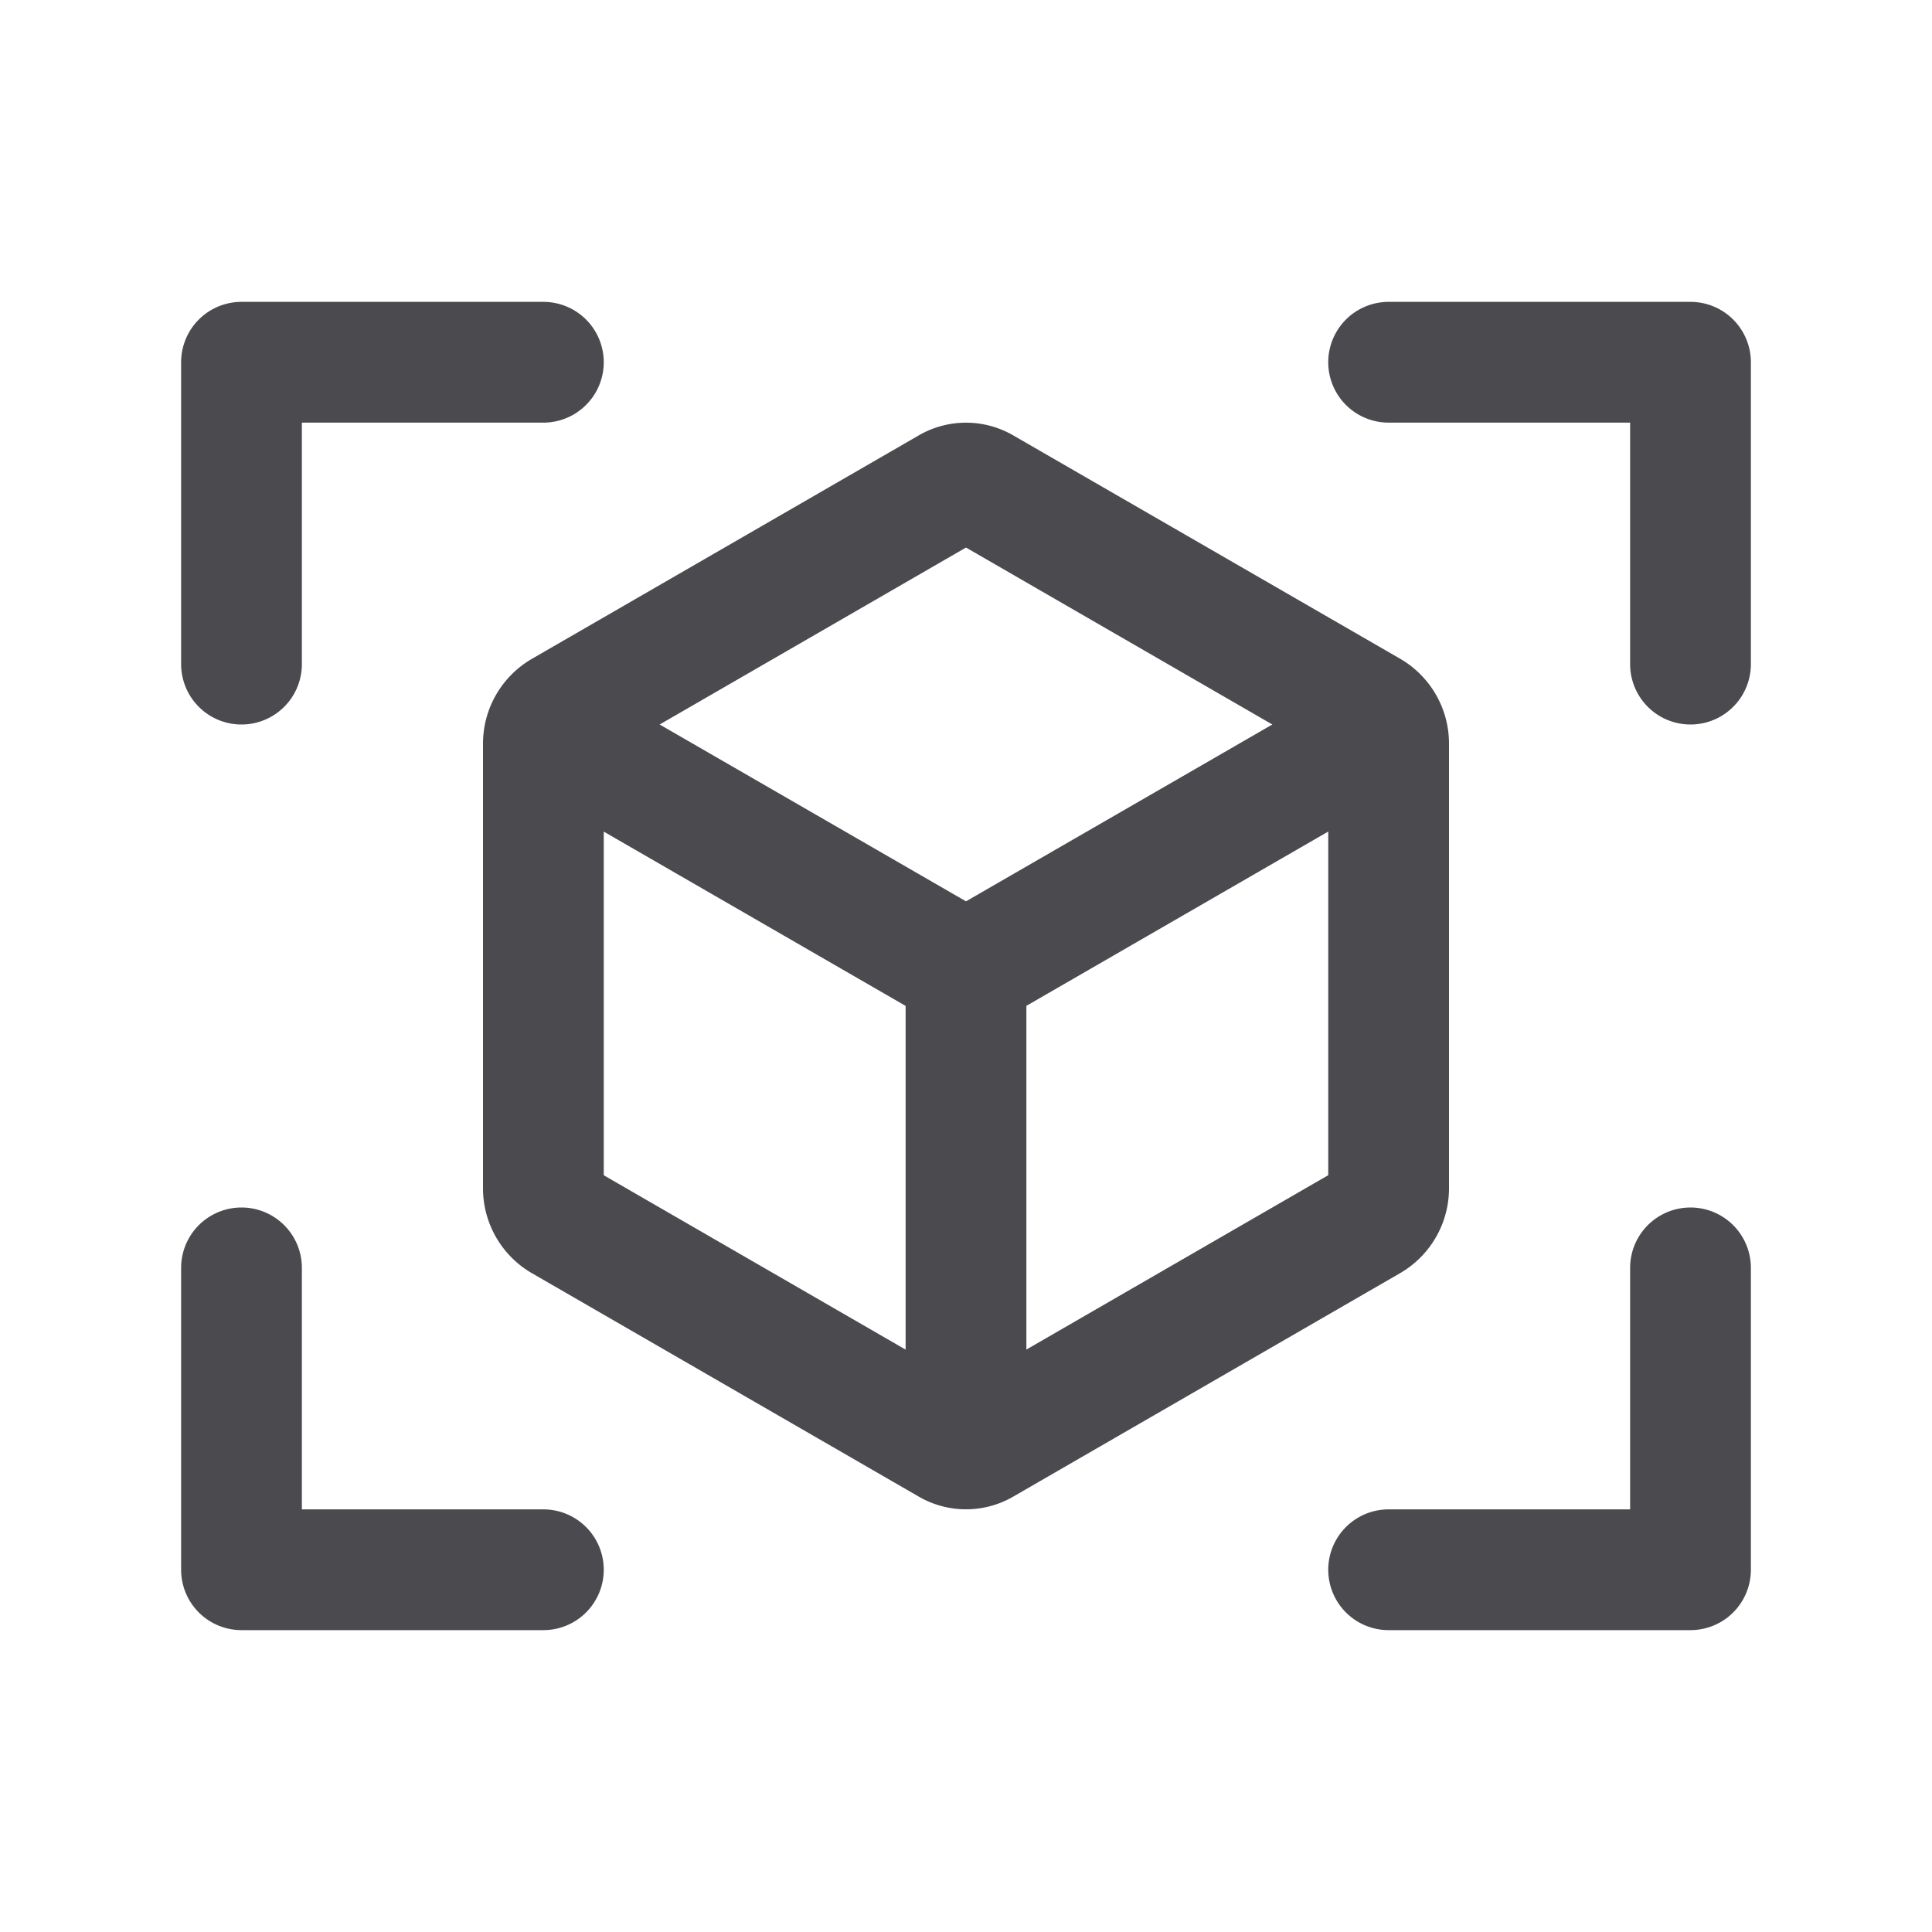 <svg xmlns="http://www.w3.org/2000/svg" width="32" height="32" fill="none" viewBox="0 0 32 32">
  <path fill="#4A4A4F" d="M24 19.679V12.32a1.625 1.625 0 0 0-.802-1.405L16.78 7.21a1.56 1.56 0 0 0-1.56 0l-6.416 3.706A1.624 1.624 0 0 0 8 12.321v7.358a1.625 1.625 0 0 0 .803 1.405l6.417 3.706a1.561 1.561 0 0 0 1.56 0l6.416-3.706A1.624 1.624 0 0 0 24 19.679Zm-8-10.61L21.074 12 16 14.929 10.926 12 16 9.069Zm-6 4.705 5 2.887v5.693l-5-2.888v-5.692Zm7 8.58V16.66l5-2.887v5.692l-5 2.888ZM29 6v5a1 1 0 0 1-2 0V7h-4a1 1 0 1 1 0-2h5a1 1 0 0 1 1 1ZM10 26a1 1 0 0 1-1 1H4a1 1 0 0 1-1-1v-5a1 1 0 1 1 2 0v4h4a1 1 0 0 1 1 1Zm19-5v5a1 1 0 0 1-1 1h-5a1 1 0 0 1 0-2h4v-4a1 1 0 0 1 2 0ZM3 11V6a1 1 0 0 1 1-1h5a1 1 0 0 1 0 2H5v4a1 1 0 1 1-2 0Z"/>
</svg>
